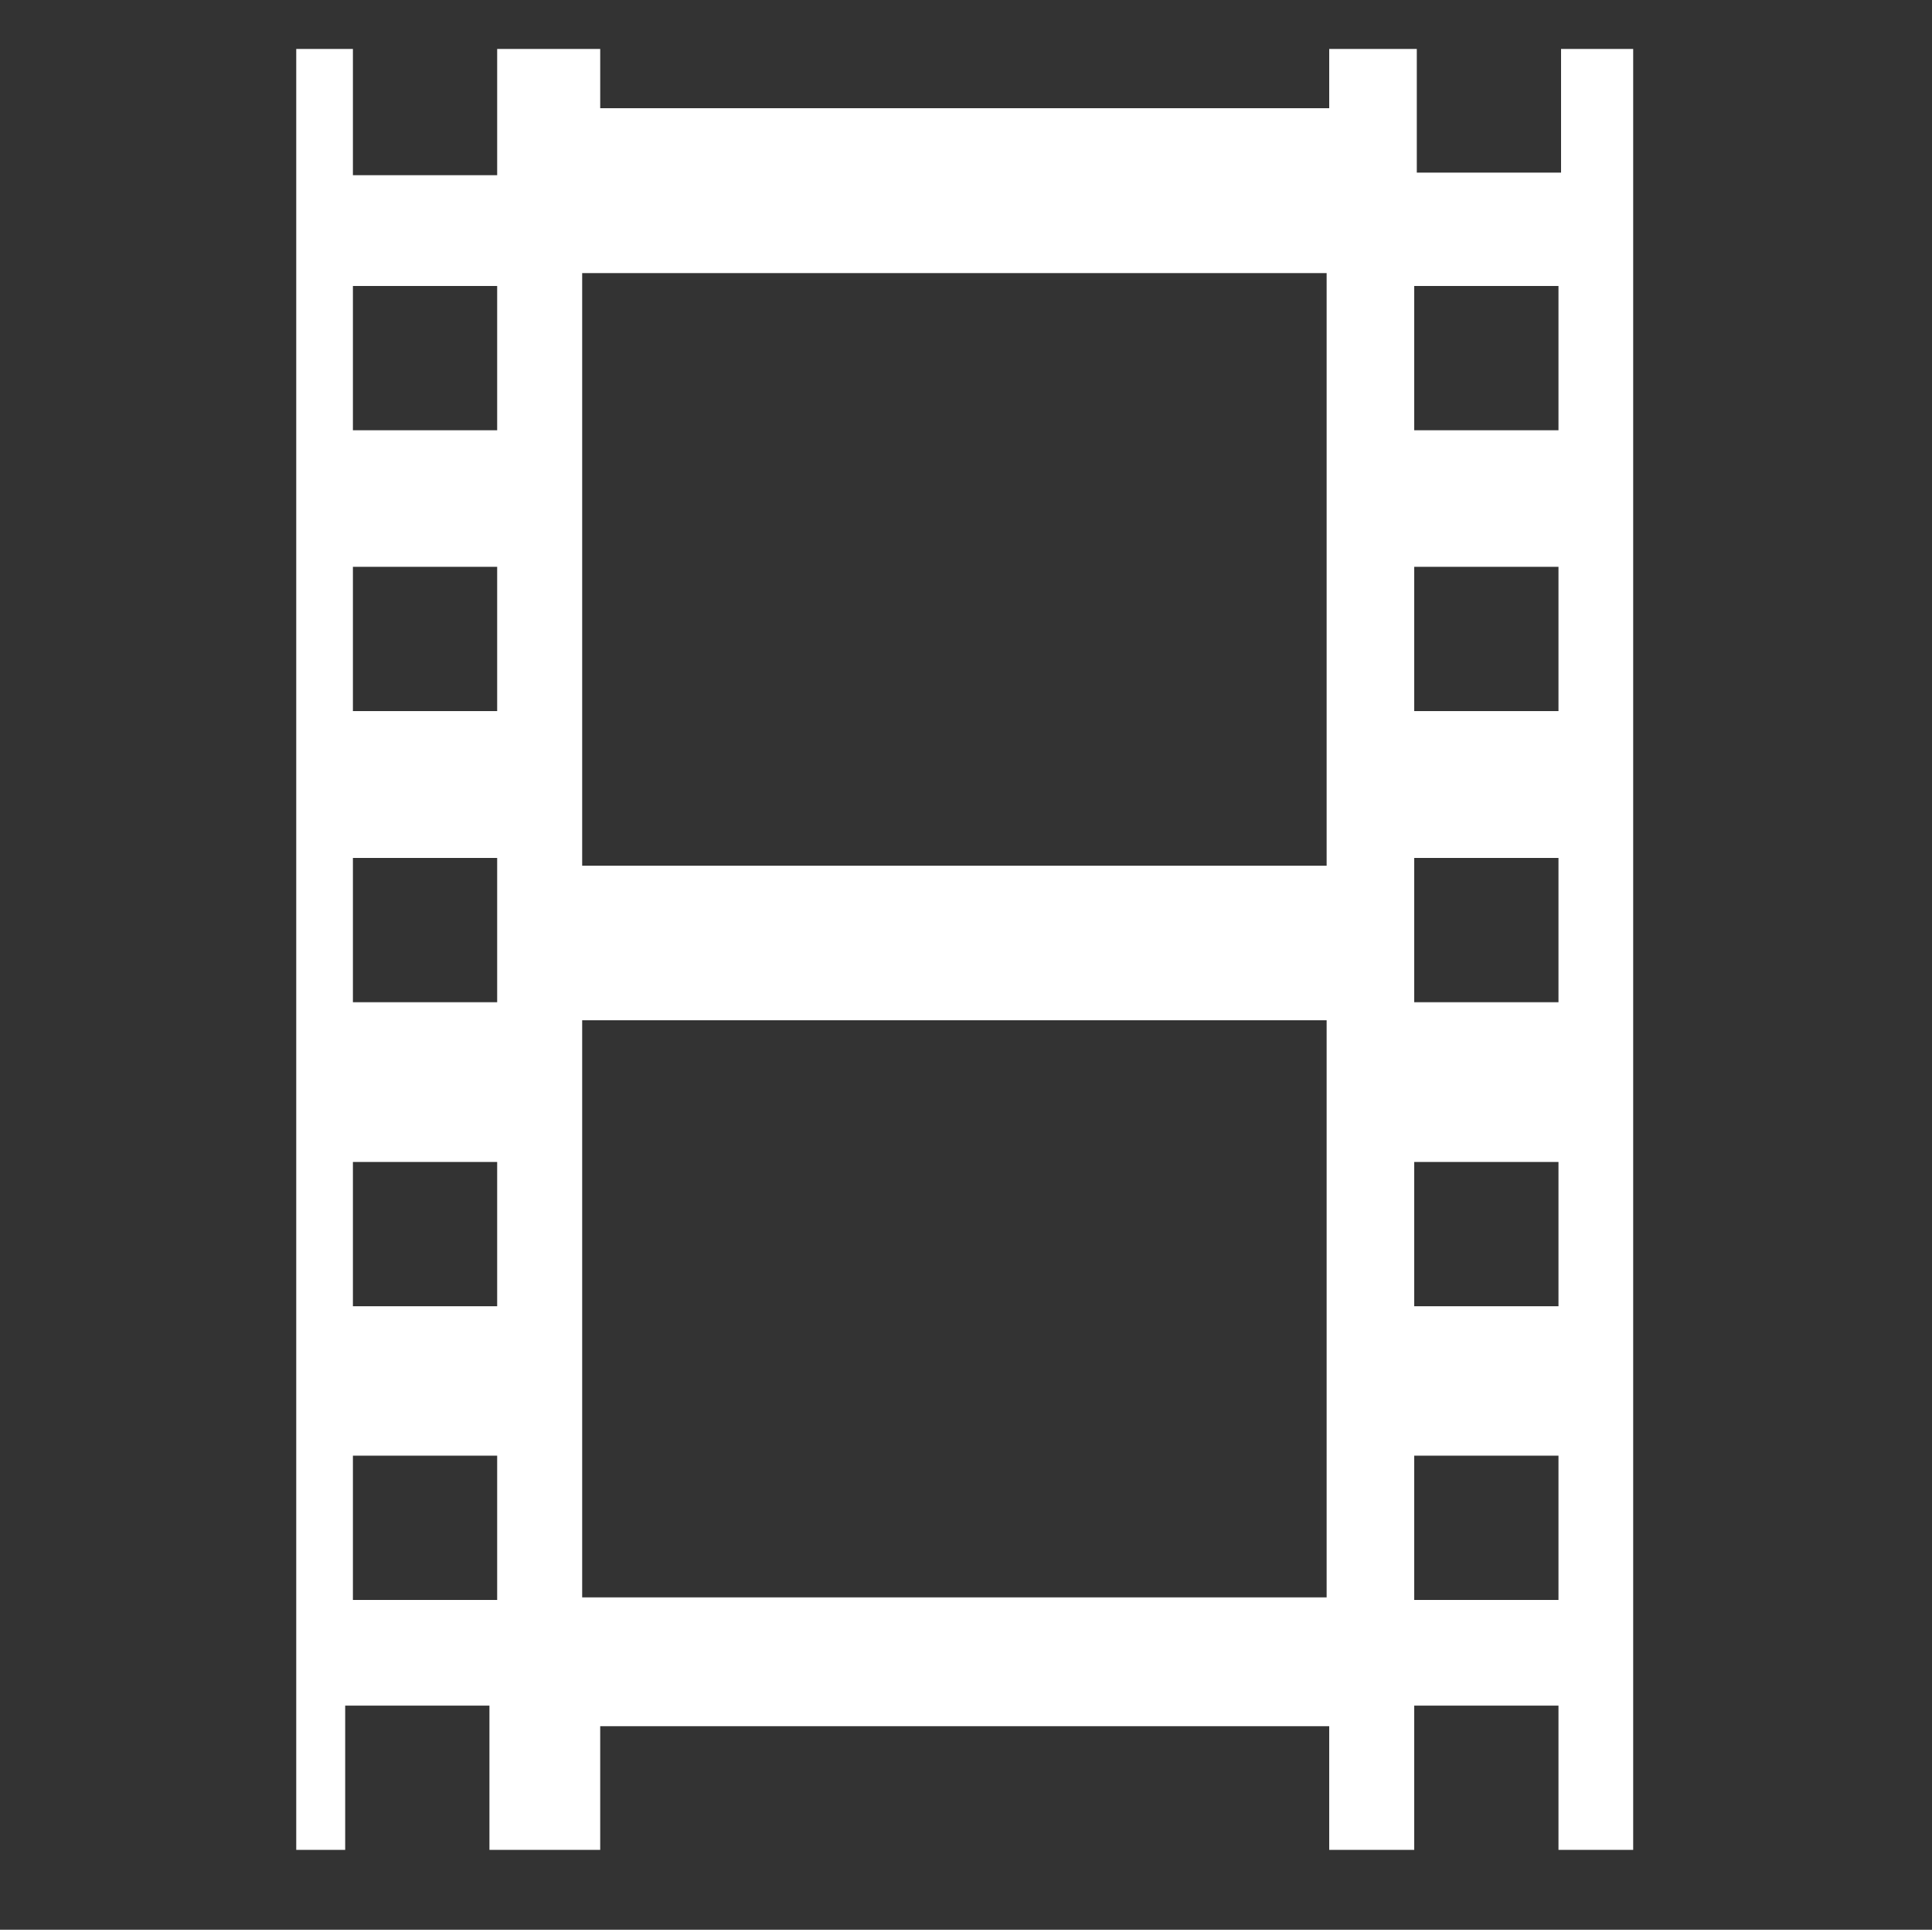 <?xml version="1.0" encoding="utf-8"?>
<!-- Generator: Adobe Illustrator 19.0.0, SVG Export Plug-In . SVG Version: 6.00 Build 0)  -->
<svg version="1.1" id="Layer_1" xmlns="http://www.w3.org/2000/svg" xmlns:xlink="http://www.w3.org/1999/xlink" x="0px" y="0px"
	 viewBox="0 0 75 74.9" style="enable-background:new 0 0 75 74.9;" xml:space="preserve">
<rect x="0" y="0" width="75" height="74.9" fill="#333333" stroke="none"/>
<style type="text/css">
	.st0{fill:#FFFFFF;}
</style>
<g id="XMLID_15_">
	<path id="XMLID_16_" class="st0" d="M60.6,1.9v4.8h-5.6V1.9h-3.4v2.3H23.3V1.9h-4v4.9h-5.6V1.9h-2.2v3.8v3.4v53v3.4v6.3h1.9v-5.6
		H19v5.6h4.3v-4.8h28.3v4.8h3.3v-5.6h5.6v5.6h2.9v-6.3v-3.4v-53V5.6V1.9H60.6z M19.3,62.1h-5.6v-5.6h5.6V62.1z M19.3,50.7h-5.6v-5.6
		h5.6V50.7z M19.3,38.9h-5.6v-5.6h5.6V38.9z M19.3,27.6h-5.6V22h5.6V27.6z M19.3,16.7h-5.6v-5.6h5.6V16.7z M51.5,62H22.6V39.6h28.9
		V62z M51.5,33.6H22.6v-23h28.9V33.6z M60.5,62.1h-5.6v-5.6h5.6V62.1z M60.5,50.7h-5.6v-5.6h5.6V50.7z M60.5,38.9h-5.6v-5.6h5.6
		V38.9z M60.5,27.6h-5.6V22h5.6V27.6z M60.5,16.7h-5.6v-5.6h5.6V16.7z"/>
</g>
</svg>
